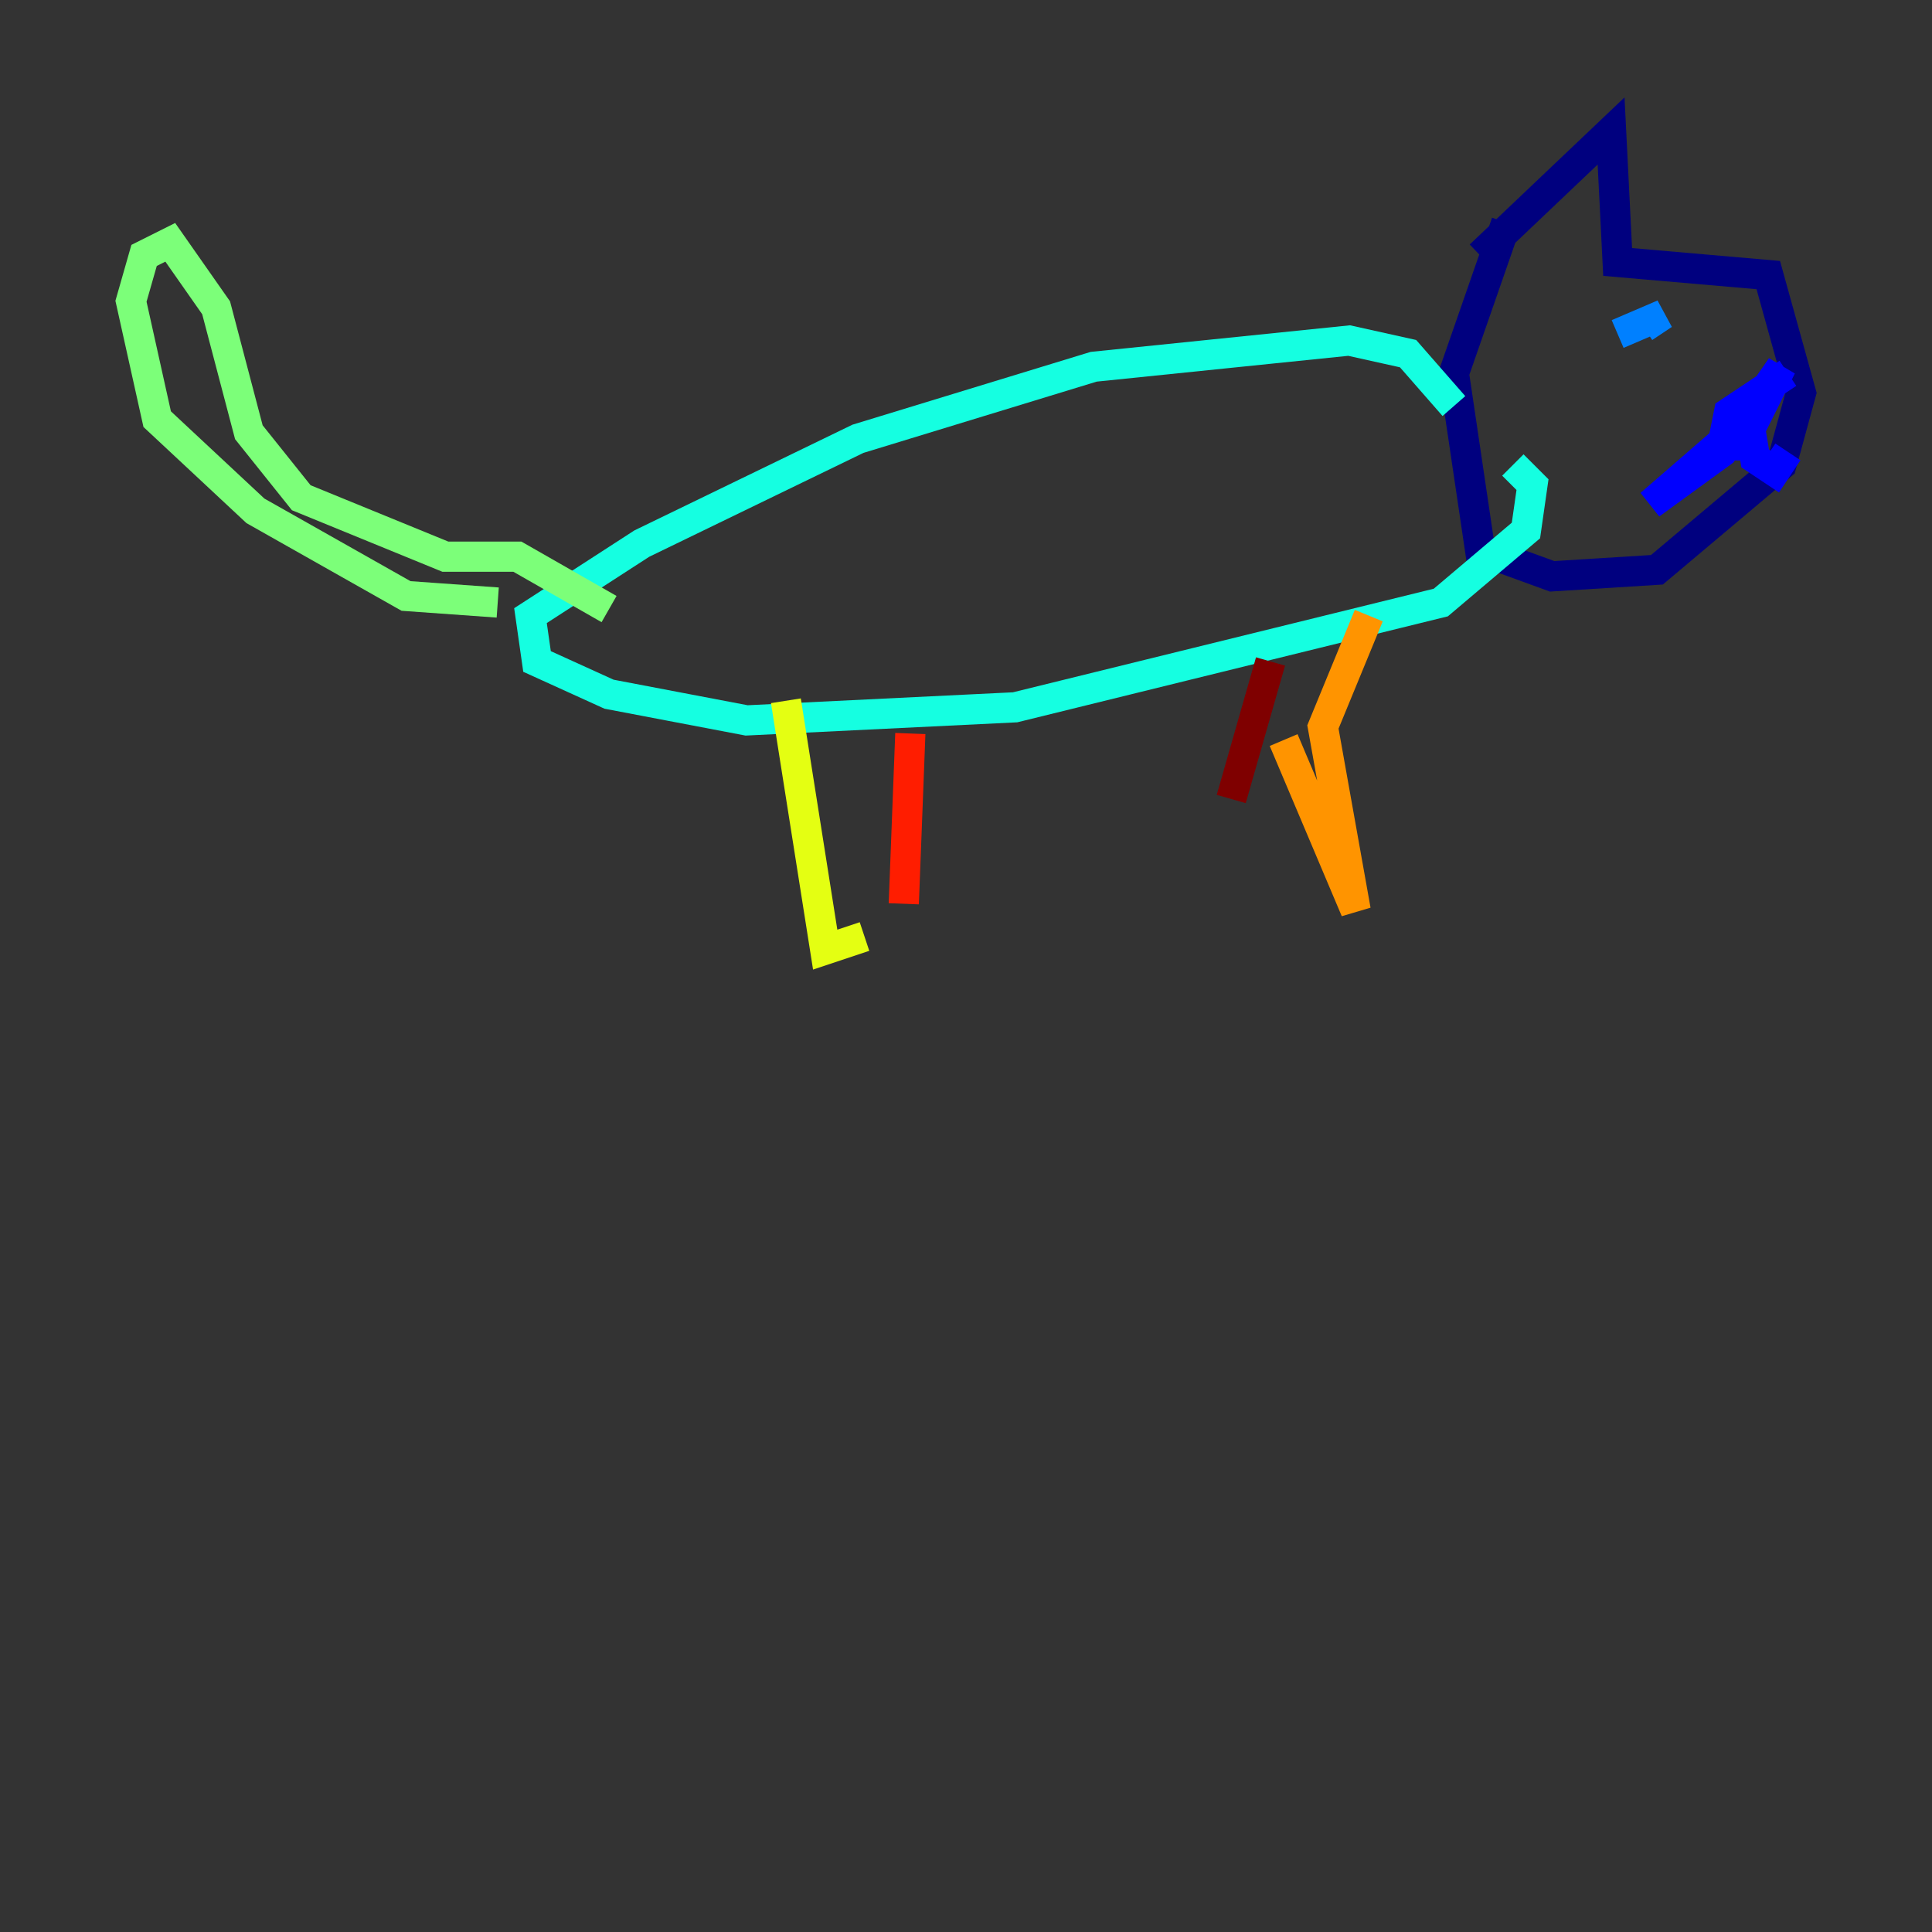 <?xml version="1.0" encoding="utf-8" ?>
<svg baseProfile="tiny" height="128" version="1.2" viewBox="0,0,128,128" width="128" xmlns="http://www.w3.org/2000/svg" xmlns:ev="http://www.w3.org/2001/xml-events" xmlns:xlink="http://www.w3.org/1999/xlink"><rect x="0" y="0" width="128" height="128" fill="#333333" stroke="none"/><defs /><polyline fill="none" points="98.061,16.922 106.739,8.678 107.173,17.356 117.153,18.224 119.322,26.034 118.02,30.807 109.776,37.749 102.834,38.183 98.061,36.447 96.325,24.732 99.797,14.752" stroke="#00007f" stroke-width="2" /><polyline fill="none" points="118.454,24.732 114.549,27.336 114.115,29.505 115.417,29.505 118.02,24.298 114.115,29.939 109.342,33.41 115.851,27.77 116.285,30.373 117.586,31.241 118.454,29.939" stroke="#0000ff" stroke-width="2" /><polyline fill="none" points="107.173,22.129 110.21,20.827 108.909,21.695" stroke="#0080ff" stroke-width="2" /><polyline fill="none" points="96.325,26.902 93.288,23.43 89.383,22.563 72.461,24.298 56.841,29.071 42.522,36.014 35.146,40.786 35.58,43.824 40.352,45.993 49.464,47.729 67.254,46.861 95.458,39.919 101.098,35.146 101.532,32.108 100.231,30.807" stroke="#15ffe1" stroke-width="2" /><polyline fill="none" points="32.976,39.919 26.902,39.485 16.922,33.844 10.414,27.77 8.678,19.959 9.546,16.922 11.281,16.054 14.319,20.393 16.488,28.637 19.959,32.976 29.505,36.881 34.278,36.881 40.352,40.352" stroke="#7cff79" stroke-width="2" /><polyline fill="none" points="52.068,46.427 54.671,62.915 57.275,62.047" stroke="#e4ff12" stroke-width="2" /><polyline fill="none" points="90.685,40.786 87.647,48.163 89.817,60.312 85.044,49.031" stroke="#ff9400" stroke-width="2" /><polyline fill="none" points="60.312,48.597 59.878,59.878" stroke="#ff1d00" stroke-width="2" /><polyline fill="none" points="84.176,43.824 81.573,52.936" stroke="#7f0000" stroke-width="2" /></svg>